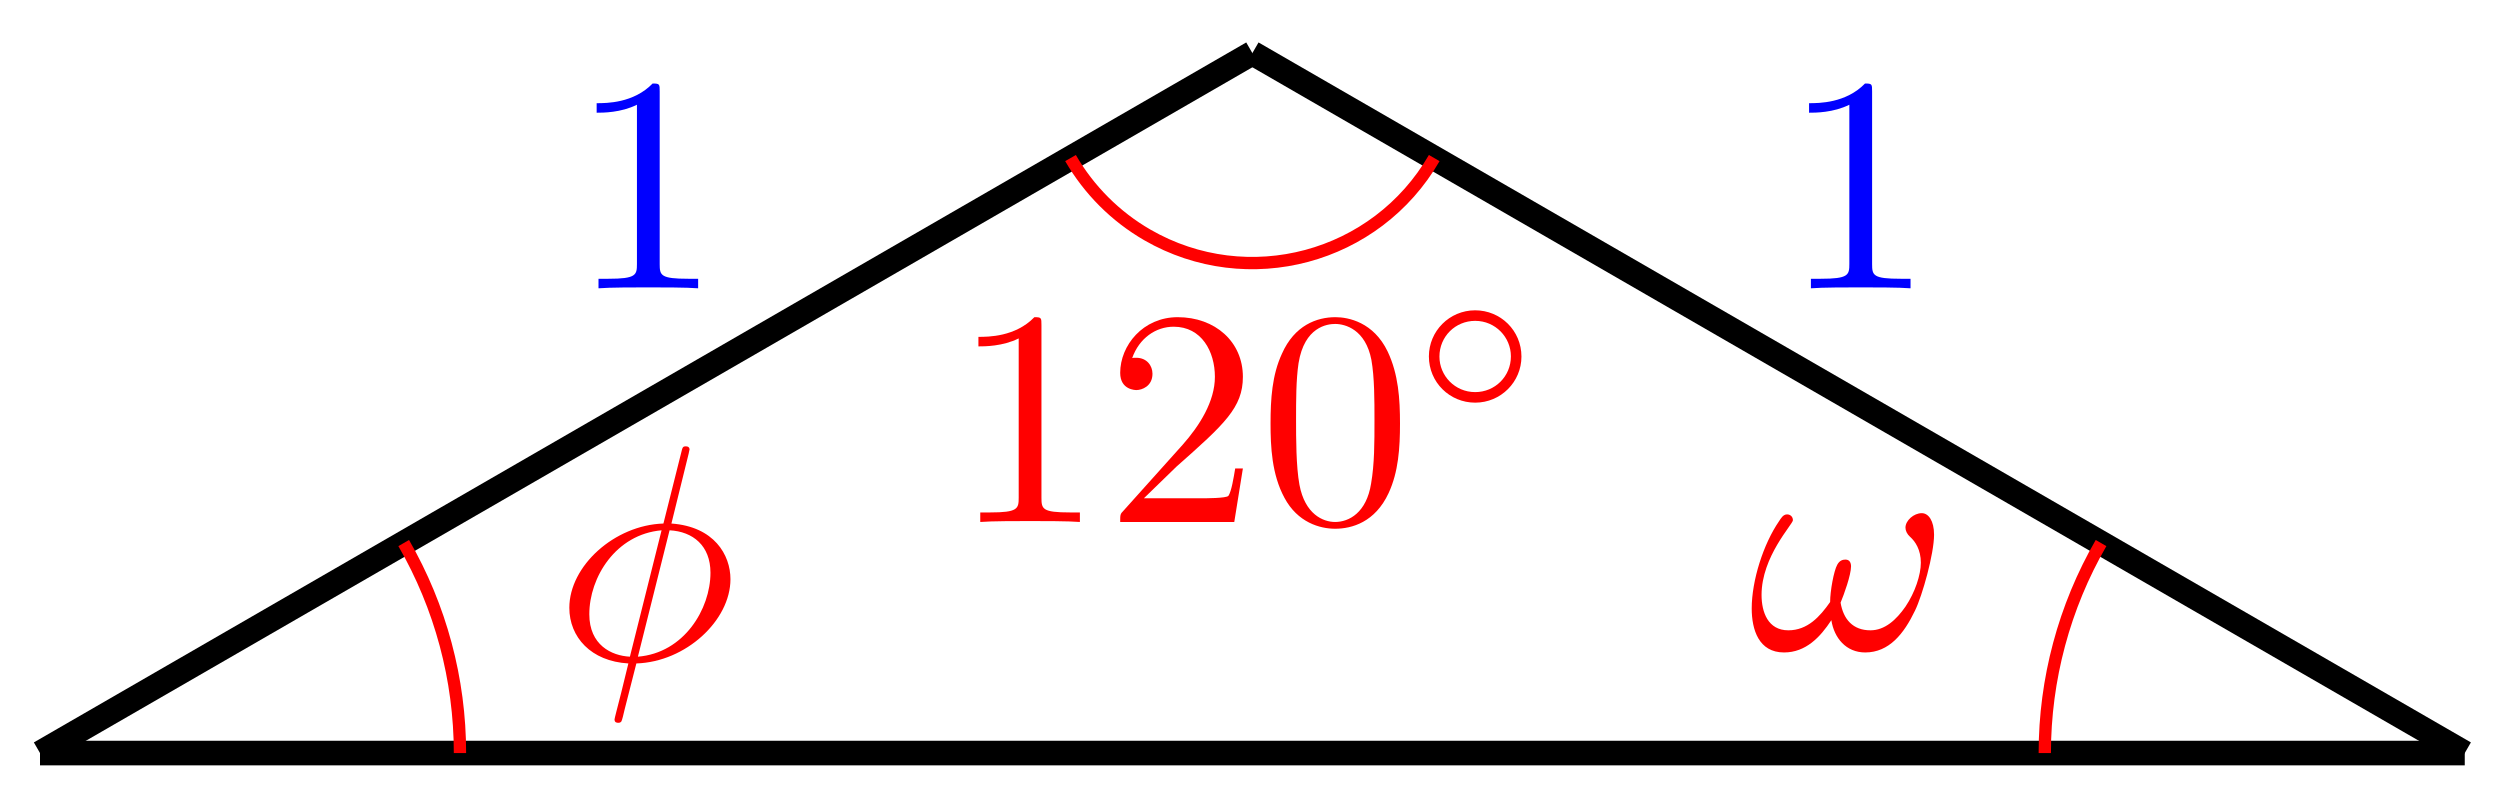 <svg xmlns="http://www.w3.org/2000/svg" xmlns:xlink="http://www.w3.org/1999/xlink" version="1.1" width="81" height="26" viewBox="0 0 81 26">
<defs>
<path id="font_1_2" d="M.294 .64C.294 .664 .294 .666 .271 .666 .209 .602 .121 .602 .089 .602V.571C.109 .571 .168 .571 .22 .597V.079C.22 .043 .217 .031 .127 .031H.095V0C.13 .003 .217 .003 .257 .003 .297 .003 .384 .003 .419 0V.031H.387C.297 .031 .294 .042 .294 .079V.64Z"/>
<path id="font_1_3" d="M.127 .077 .233 .18C.389 .318 .449 .372 .449 .472 .449 .586 .359 .666 .237 .666 .124 .666 .05 .574 .05 .485 .05 .429 .1 .429 .103 .429 .12 .429 .155 .441 .155 .482 .155 .508 .137 .534 .102 .534 .094 .534 .092 .534 .089 .533 .112 .598 .166 .635 .224 .635 .315 .635 .358 .554 .358 .472 .358 .392 .308 .313 .253 .251L.061 .037C.05 .026 .05 .024 .05 0H.421L.449 .174H.424C.419 .144 .412 .1 .402 .085 .395 .077 .329 .077 .307 .077H.127Z"/>
<path id="font_1_1" d="M.46 .32C.46 .4 .455 .48 .42 .554 .374 .65 .292 .666 .25 .666 .19 .666 .117 .64 .076 .547 .044 .478 .039 .4 .039 .32 .039 .245 .043 .155 .084 .079 .127-.002 .2-.022 .249-.022 .303-.022 .379-.001 .423 .094 .455 .163 .46 .241 .46 .32M.249-0C.21-0 .151 .025 .133 .121 .122 .181 .122 .273 .122 .332 .122 .396 .122 .462 .13 .516 .149 .635 .224 .644 .249 .644 .282 .644 .348 .626 .367 .527 .377 .471 .377 .395 .377 .332 .377 .257 .377 .189 .366 .125 .351 .03 .294-0 .249-0Z"/>
<path id="font_2_1" d="M.507 .25C.507 .371 .41 .465 .292 .465 .172 .465 .077 .368 .077 .251 .077 .13 .174 .036 .292 .036 .412 .036 .507 .133 .507 .25M.292 .085C.198 .085 .126 .161 .126 .25 .126 .343 .2 .416 .292 .416 .386 .416 .458 .34 .458 .251 .458 .158 .384 .085 .292 .085Z"/>
<path id="font_3_2" d="M.605 .372C.605 .417 .587 .442 .565 .442 .539 .442 .512 .418 .512 .395 .512 .385 .517 .374 .527 .365 .544 .35 .562 .323 .562 .281 .562 .241 .543 .184 .512 .138 .482 .095 .445 .061 .398 .061 .341 .061 .31 .097 .301 .151 .312 .177 .335 .241 .335 .269 .335 .281 .33 .291 .317 .291 .309 .291 .298 .289 .29 .274 .279 .254 .267 .189 .267 .153 .234 .106 .194 .061 .131 .061 .065 .061 .044 .12 .044 .176 .044 .301 .146 .406 .146 .419 .146 .43 .138 .438 .127 .438 .114 .438 .107 .425 .101 .416 .05 .342 .012 .223 .012 .132 .012 .063 .035-.011 .117-.011 .188-.011 .235 .039 .271 .094 .28 .036 .319-.011 .381-.011 .459-.011 .507 .05 .543 .125 .567 .174 .605 .31 .605 .372Z"/>
<path id="font_3_1" d="M.437 .67C.437 .672 .44 .683 .44 .684 .44 .685 .44 .694 .428 .694 .418 .694 .417 .691 .413 .674L.355 .443C.196 .438 .049 .305 .049 .169 .049 .074 .119-.005 .241-.012 .233-.043 .226-.075 .218-.106 .206-.153 .196-.191 .196-.194 .196-.204 .203-.205 .208-.205 .213-.205 .215-.204 .218-.201 .22-.199 .226-.175 .229-.161L.267-.012C.428-.007 .573 .128 .573 .262 .573 .341 .52 .433 .381 .443L.437 .67M.246 .01C.186 .013 .114 .048 .114 .148 .114 .268 .2 .408 .349 .421L.246 .01M.375 .421C.451 .417 .508 .371 .508 .283 .508 .165 .422 .022 .272 .01L.375 .421Z"/>
</defs>
<path transform="matrix(1,0,0,-1,40.577,1.72)" stroke-width=".797" stroke-linecap="butt" stroke-miterlimit="10" stroke-linejoin="miter" fill="none" stroke="#000000" d="M0 0 39.281-22.679"/>
<use data-text="1" xlink:href="#font_1_2" transform="matrix(9.963,0,0,-9.963,57.727,9.341)" fill="#0000ff"/>
<path transform="matrix(1,0,0,-1,40.577,1.72)" stroke-width=".797" stroke-linecap="butt" stroke-miterlimit="10" stroke-linejoin="miter" fill="none" stroke="#000000" d="M0 0-39.281-22.679"/>
<use data-text="1" xlink:href="#font_1_2" transform="matrix(9.963,0,0,-9.963,18.445,9.341)" fill="#0000ff"/>
<path transform="matrix(1,0,0,-1,40.577,1.72)" stroke-width=".797" stroke-linecap="butt" stroke-miterlimit="10" stroke-linejoin="miter" fill="none" stroke="#000000" d="M-39.281-22.679H39.281"/>
<path transform="matrix(1,0,0,-1,40.577,1.72)" stroke-width=".399" stroke-linecap="butt" stroke-miterlimit="10" stroke-linejoin="miter" fill="none" stroke="#ff0000" d="M5.892-3.401C4.013-6.655-.148-7.77-3.402-5.892-4.436-5.295-5.295-4.435-5.892-3.401"/>
<use data-text="1" xlink:href="#font_1_2" transform="matrix(9.963,0,0,-9.963,30.814,16.912)" fill="#ff0000"/>
<use data-text="2" xlink:href="#font_1_3" transform="matrix(9.963,0,0,-9.963,35.796,16.912)" fill="#ff0000"/>
<use data-text="0" xlink:href="#font_1_1" transform="matrix(9.963,0,0,-9.963,40.777,16.912)" fill="#ff0000"/>
<use data-text="&#x25e6;" xlink:href="#font_2_1" transform="matrix(6.974,0,0,-6.974,45.759,13.297)" fill="#ff0000"/>
<path transform="matrix(1,0,0,-1,40.577,1.72)" stroke-width=".399" stroke-linecap="butt" stroke-miterlimit="10" stroke-linejoin="miter" fill="none" stroke="#ff0000" d="M25.674-22.679C25.674-20.291 26.303-17.943 27.497-15.875"/>
<use data-text="&#x03c9;" xlink:href="#font_3_2" transform="matrix(9.963,0,0,-9.963,56.636,21.03)" fill="#ff0000"/>
<path transform="matrix(1,0,0,-1,40.577,1.72)" stroke-width=".399" stroke-linecap="butt" stroke-miterlimit="10" stroke-linejoin="miter" fill="none" stroke="#ff0000" d="M-25.674-22.679C-25.674-20.291-26.303-17.943-27.497-15.875"/>
<use data-text="&#x03d5;" xlink:href="#font_3_1" transform="matrix(9.963,0,0,-9.963,17.958,21.376)" fill="#ff0000"/>
</svg>
